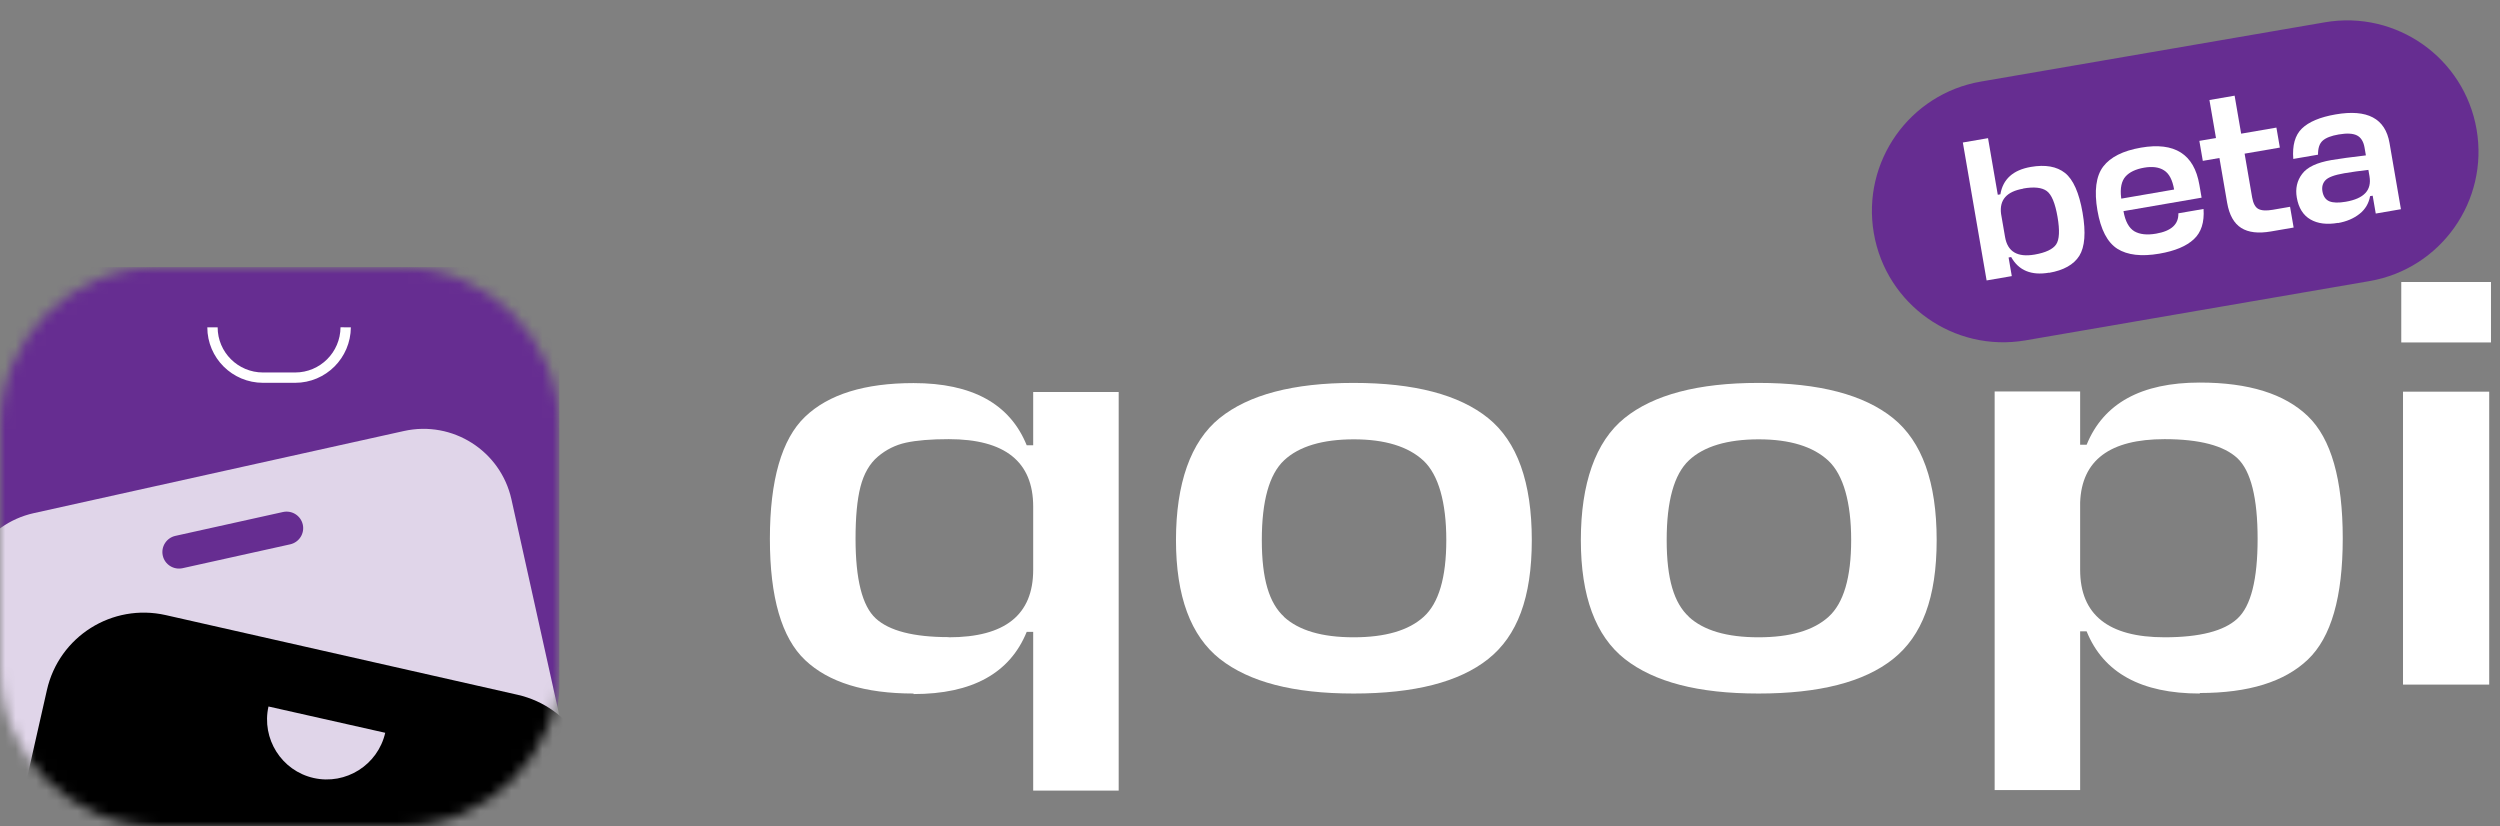 <svg width="242" height="80" viewBox="0 0 242 80" fill="none" xmlns="http://www.w3.org/2000/svg">
<rect x="0" y="0" width="242" height="80" fill="#808080" stroke="none"/>
<path d="M88.431 67.134C83.699 67.134 80.206 66.049 77.933 63.895C75.661 61.741 74.525 57.824 74.525 52.159C74.525 46.495 75.661 42.51 77.933 40.339C80.206 38.169 83.699 37.083 88.431 37.083C94.095 37.083 97.758 39.084 99.386 43.104H100.013V37.948H108.289V76.529H100.013V61.164H99.386C97.758 65.167 94.112 67.185 88.431 67.185V67.134ZM91.839 61.69C97.283 61.69 100.013 59.519 100.013 55.161V49.039C100.013 44.698 97.283 42.51 91.839 42.51C90.093 42.51 88.719 42.629 87.701 42.849C86.684 43.07 85.768 43.528 84.971 44.206C84.174 44.884 83.614 45.868 83.292 47.123C82.97 48.378 82.817 50.057 82.817 52.142C82.817 56.077 83.462 58.654 84.768 59.859C86.073 61.063 88.431 61.673 91.822 61.673L91.839 61.69Z" fill="white"/>
<path d="M131.031 37.066C136.898 37.066 141.24 38.203 144.055 40.475C146.87 42.748 148.278 46.682 148.278 52.278C148.278 57.874 146.87 61.554 144.055 63.793C141.24 66.032 136.898 67.134 131.031 67.134C125.163 67.134 120.94 66.015 118.091 63.793C115.259 61.554 113.835 57.722 113.835 52.278C113.835 46.834 115.242 42.748 118.057 40.475C120.873 38.203 125.197 37.066 131.014 37.066H131.031ZM124.281 59.706C125.723 61.029 127.961 61.69 131.031 61.69C134.1 61.69 136.356 61.029 137.814 59.706C139.273 58.383 140.002 55.907 140.002 52.278C140.002 48.649 139.256 45.97 137.797 44.596C136.322 43.222 134.066 42.527 131.048 42.527C128.029 42.527 125.74 43.205 124.298 44.562C122.857 45.919 122.144 48.496 122.144 52.278C122.144 56.06 122.857 58.383 124.298 59.706H124.281Z" fill="white"/>
<path d="M170.222 37.066C176.089 37.066 180.431 38.203 183.246 40.475C186.061 42.748 187.469 46.682 187.469 52.278C187.469 57.874 186.061 61.554 183.246 63.793C180.431 66.032 176.089 67.134 170.222 67.134C164.354 67.134 160.131 66.015 157.282 63.793C154.45 61.554 153.026 57.722 153.026 52.278C153.026 46.834 154.433 42.748 157.248 40.475C160.064 38.203 164.388 37.066 170.205 37.066H170.222ZM163.472 59.706C164.914 61.029 167.152 61.69 170.222 61.69C173.291 61.69 175.547 61.029 177.005 59.706C178.464 58.383 179.193 55.907 179.193 52.278C179.193 48.649 178.447 45.97 176.988 44.596C175.513 43.222 173.257 42.527 170.239 42.527C167.22 42.527 164.931 43.205 163.489 44.562C162.048 45.919 161.335 48.496 161.335 52.278C161.335 56.06 162.048 58.383 163.489 59.706H163.472Z" fill="white"/>
<path d="M212.94 67.134C207.276 67.134 203.613 65.133 201.985 61.114H201.358V76.478H193.082V37.897H201.358V43.053H201.985C203.613 39.051 207.259 37.032 212.94 37.032C217.672 37.032 221.148 38.118 223.404 40.288C225.659 42.459 226.778 46.411 226.778 52.109C226.778 57.807 225.659 61.69 223.404 63.844C221.148 65.998 217.672 67.083 212.94 67.083V67.134ZM209.532 42.51C204.241 42.51 201.51 44.545 201.358 48.632V55.161C201.358 59.503 204.088 61.69 209.532 61.69C212.94 61.69 215.298 61.08 216.586 59.876C217.892 58.672 218.537 56.094 218.537 52.16C218.537 48.225 217.892 45.597 216.586 44.359C215.281 43.138 212.923 42.51 209.532 42.51Z" fill="white"/>
<path d="M241.126 33.149H232.443V27.298H241.126V33.149ZM232.612 37.914H240.956V66.269H232.612V37.914Z" fill="white"/>
<mask id="mask0_808_2101" style="mask-type:luminance" maskUnits="userSpaceOnUse" x="0" y="25" width="55" height="55">
<path d="M38.737 25.86H15.403C6.896 25.86 0 32.756 0 41.263V64.597C0 73.104 6.896 80 15.403 80H38.737C47.244 80 54.14 73.104 54.14 64.597V41.263C54.14 32.756 47.244 25.86 38.737 25.86Z" fill="white"/>
</mask>
<g mask="url(#mask0_808_2101)">
<path d="M39.946 80H3.8147e-05V25.86H54.14V65.806C54.396 73.681 47.84 80 39.946 80Z" fill="#662D91"/>
<path d="M20.568 31.684C20.568 34.377 22.766 36.556 25.458 36.556H28.572C31.264 36.556 33.444 34.377 33.462 31.684" stroke="white" stroke-miterlimit="10"/>
<path opacity="0.8" d="M50.843 94.561L15 102.51C10.293 103.554 5.641 100.587 4.597 95.898C2.417 86.044 -1.172 69.909 -3.352 60.055C-4.396 55.348 -1.429 50.714 3.278 49.67L39.103 41.721C43.81 40.677 48.462 43.645 49.506 48.333C51.685 58.187 55.275 74.323 57.455 84.176C58.499 88.883 55.532 93.535 50.825 94.561H50.843Z" fill="white"/>
<path d="M27.39 49.563L16.983 51.871C16.114 52.063 15.565 52.92 15.757 53.784C15.948 54.648 16.808 55.192 17.677 55L28.084 52.693C28.953 52.5 29.502 51.643 29.31 50.779C29.119 49.915 28.259 49.371 27.39 49.563Z" fill="#662D91"/>
<path d="M38.133 120.055L4.084 112.345C-1.099 111.172 -4.341 106.026 -3.168 100.843L4.542 66.795C5.714 61.611 10.861 58.37 16.044 59.542L50.092 67.252C55.276 68.425 58.517 73.571 57.345 78.755L49.653 112.803C48.481 117.986 43.334 121.228 38.151 120.055H38.133Z" fill="black"/>
<path d="M37.29 70.934C36.576 74.048 33.48 76.007 30.367 75.311C27.253 74.615 25.294 71.502 25.989 68.388" fill="#E0D5E9"/>
</g>
<path d="M225.049 2.158L191.755 7.895C184.837 9.087 180.195 15.662 181.387 22.579C182.579 29.497 189.153 34.139 196.071 32.947L229.366 27.21C236.283 26.018 240.925 19.444 239.733 12.526C238.541 5.608 231.967 0.966 225.049 2.158Z" fill="#662D91"/>
<path d="M198.35 26.395C196.636 26.69 195.409 26.186 194.682 24.882L194.431 24.925L194.741 26.727L192.304 27.147L190.003 13.794L192.441 13.374L193.385 18.854L193.636 18.811C193.884 17.338 194.872 16.453 196.586 16.158C197.989 15.916 199.087 16.107 199.896 16.744C200.69 17.382 201.259 18.653 201.593 20.588C201.926 22.523 201.813 23.896 201.278 24.764C200.741 25.617 199.755 26.167 198.352 26.409L198.35 26.395ZM195.853 18.262C194.243 18.539 193.53 19.346 193.703 20.701L194.09 22.946C194.334 24.364 195.284 24.93 196.953 24.643C198.016 24.459 198.719 24.125 199.034 23.66C199.35 23.195 199.394 22.306 199.168 20.991C198.941 19.676 198.599 18.838 198.129 18.493C197.659 18.148 196.899 18.066 195.851 18.247L195.853 18.262Z" fill="white"/>
<path d="M212.901 17.894L213.115 19.135L205.552 20.438C205.725 21.443 206.093 22.079 206.602 22.387C207.127 22.692 207.824 22.769 208.711 22.617C210.188 22.362 210.896 21.708 210.866 20.648L213.303 20.228C213.389 21.521 213.084 22.487 212.363 23.158C211.642 23.83 210.536 24.295 209.029 24.554C207.286 24.855 205.935 24.692 204.963 24.084C203.989 23.461 203.351 22.232 203.031 20.371C202.71 18.51 202.884 17.05 203.591 16.122C204.286 15.211 205.503 14.591 207.246 14.291C210.51 13.728 212.389 14.925 212.898 17.88L212.901 17.894ZM205.33 19.153L205.343 19.227L210.454 18.346C210.294 17.416 209.975 16.802 209.48 16.491C209.001 16.179 208.347 16.093 207.549 16.231C206.752 16.368 206.132 16.658 205.75 17.088C205.368 17.519 205.212 18.2 205.328 19.139L205.33 19.153Z" fill="white"/>
<path d="M221.678 20.017L222.024 22.026L219.823 22.405C218.612 22.614 217.65 22.506 216.95 22.064C216.25 21.622 215.793 20.819 215.586 19.622L214.841 15.294L213.231 15.572L212.897 13.636L214.507 13.359L213.873 9.681L216.311 9.261L216.944 12.939L220.357 12.351L220.69 14.286L217.278 14.874L218.008 19.113C218.108 19.689 218.309 20.065 218.611 20.226C218.912 20.387 219.373 20.414 219.994 20.308L221.663 20.02L221.678 20.017Z" fill="white"/>
<path d="M226.326 21.574C225.248 21.76 224.363 21.654 223.653 21.244C222.944 20.833 222.504 20.134 222.328 19.114C222.18 18.258 222.351 17.483 222.848 16.834C223.342 16.171 224.286 15.735 225.689 15.493C226.472 15.358 227.587 15.212 229.018 15.041L228.886 14.273C228.787 13.697 228.535 13.299 228.152 13.107C227.769 12.914 227.185 12.878 226.388 13.015C225.664 13.14 225.15 13.335 224.834 13.618C224.517 13.9 224.382 14.35 224.383 14.973L221.99 15.385C221.886 14.08 222.157 13.09 222.821 12.444C223.486 11.797 224.577 11.335 226.084 11.075C229.156 10.546 230.896 11.463 231.306 13.841L232.41 20.252L229.973 20.672L229.675 18.943L229.424 18.987C229.3 19.677 228.973 20.251 228.411 20.697C227.849 21.144 227.156 21.446 226.299 21.594L226.326 21.574ZM227.069 19.529C228.842 19.224 229.598 18.409 229.367 17.065L229.26 16.445C228.44 16.54 227.652 16.645 226.913 16.773C225.968 16.936 225.368 17.161 225.099 17.451C224.829 17.74 224.74 18.105 224.811 18.519C224.895 19.007 225.119 19.333 225.479 19.484C225.84 19.635 226.375 19.649 227.069 19.529Z" fill="white"/>
</svg>
